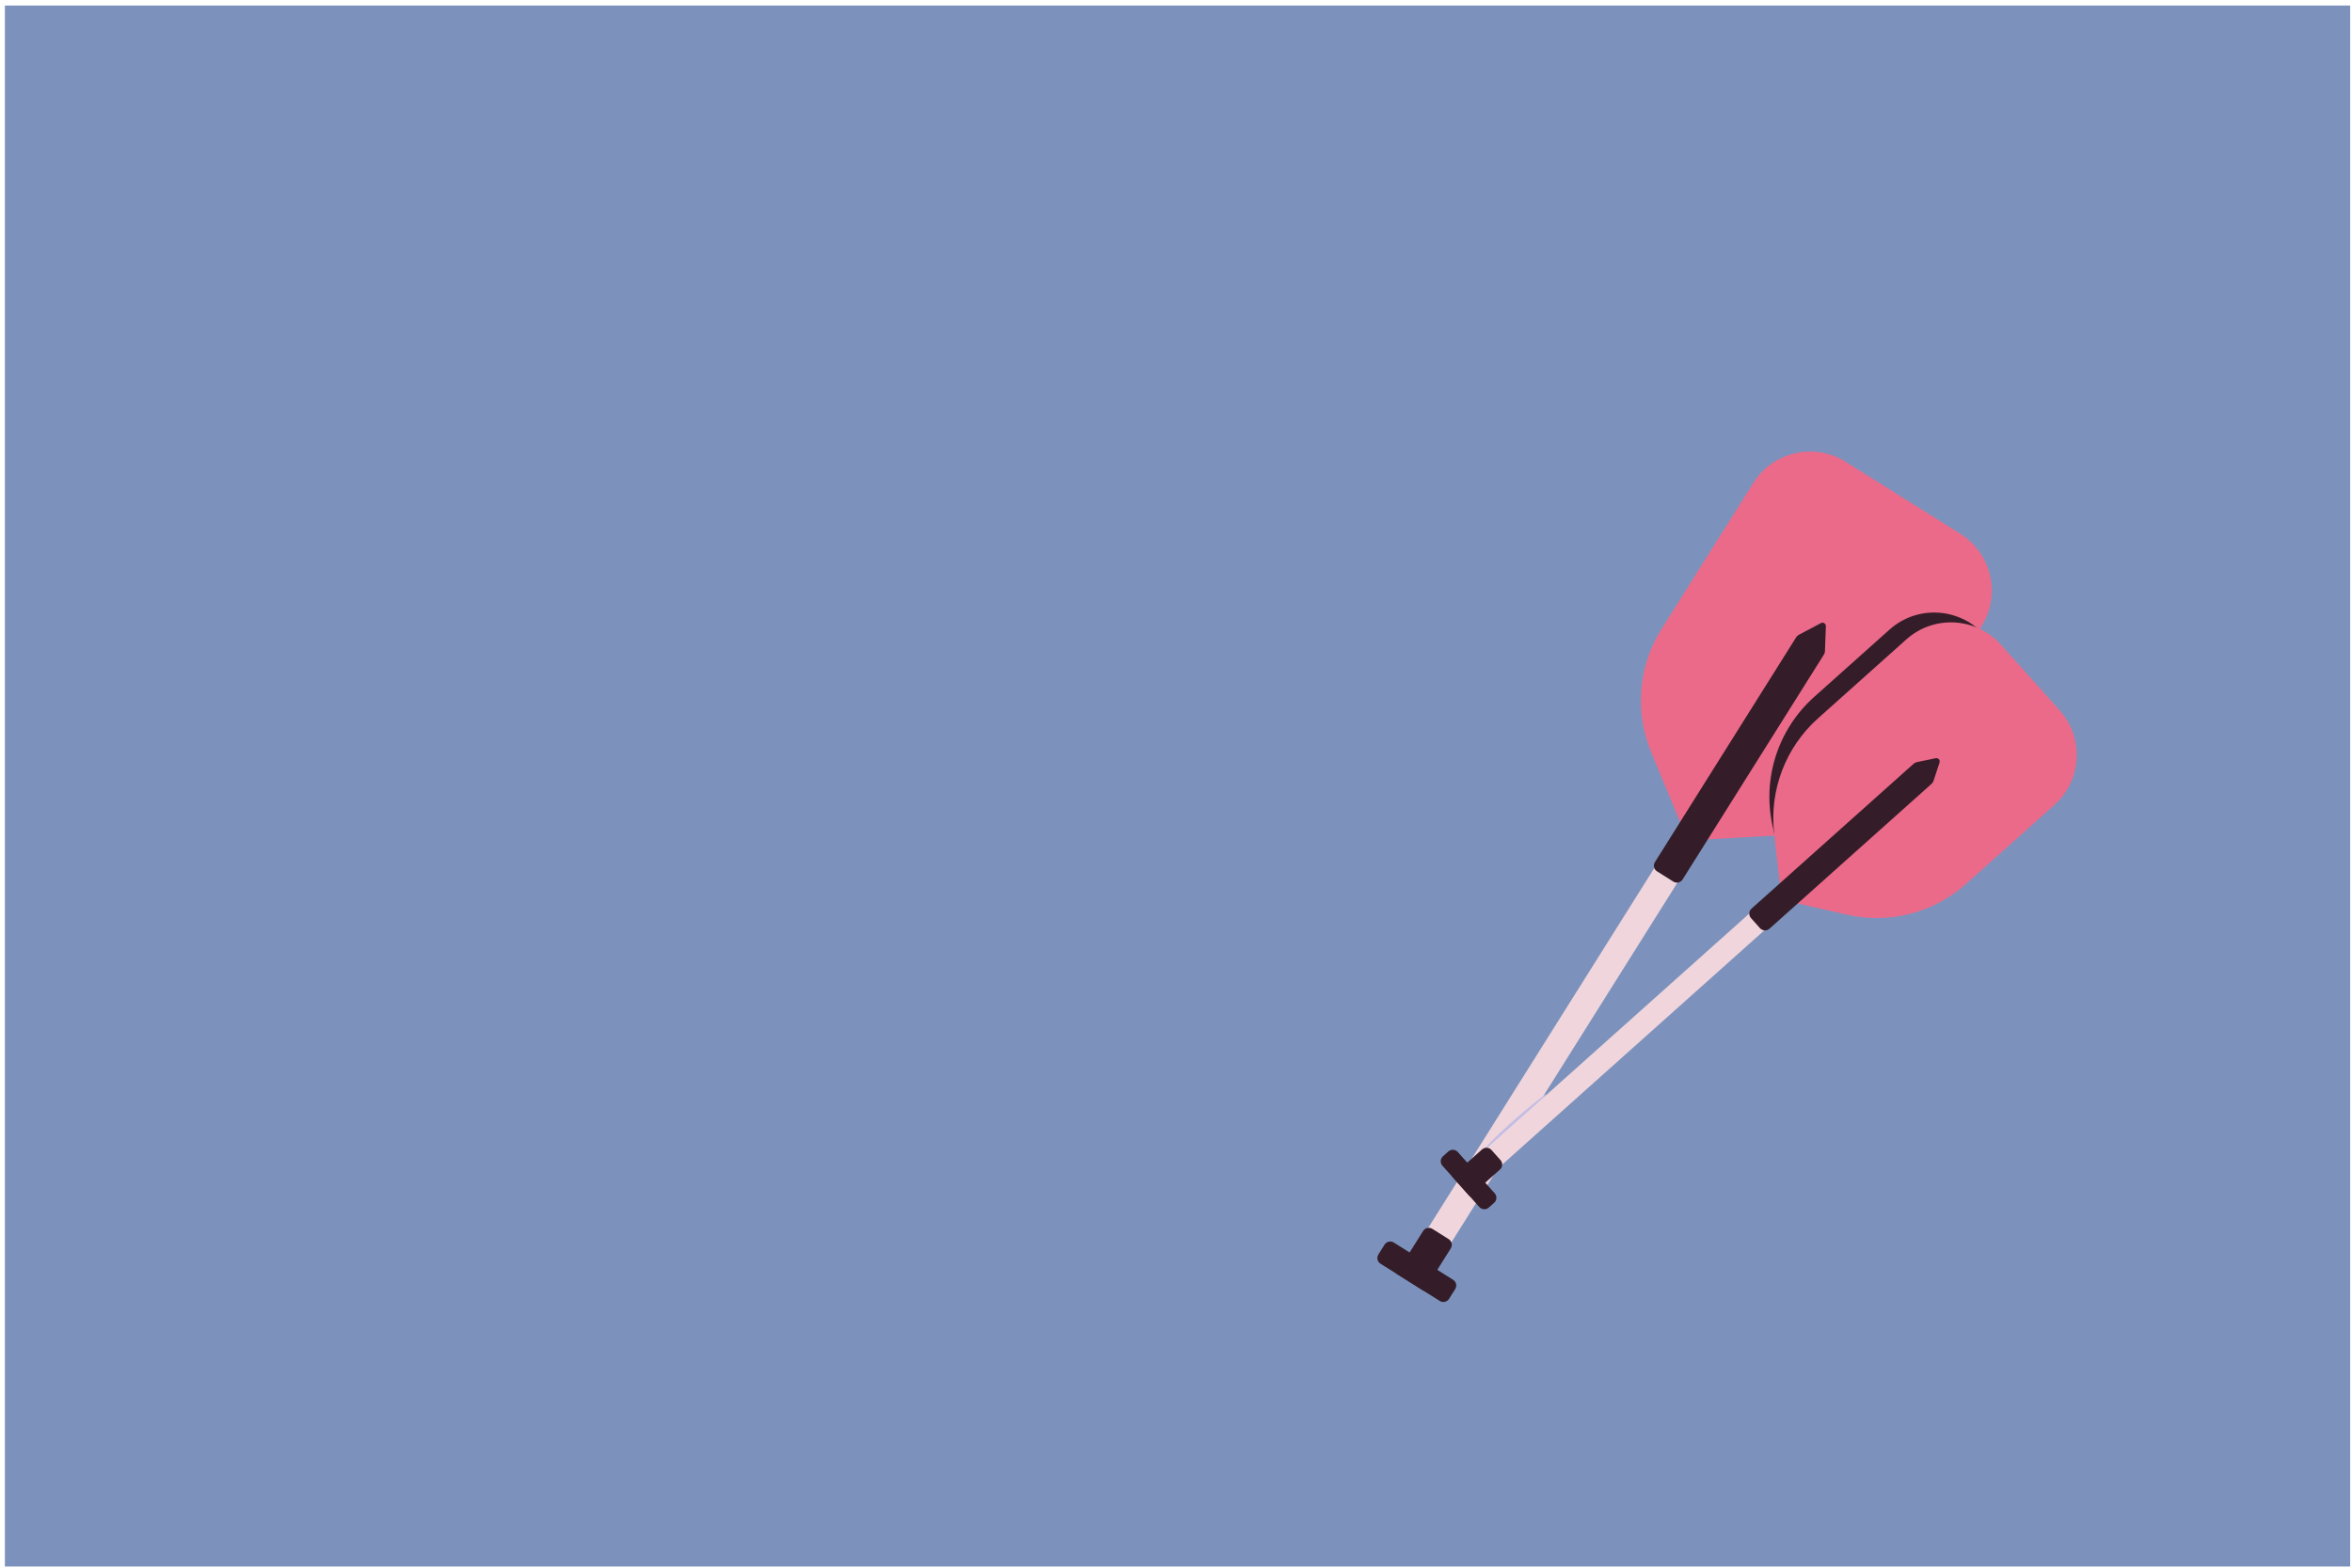 <svg width="351" height="234" viewBox="0 0 351 234" fill="none" xmlns="http://www.w3.org/2000/svg">
<rect x="0.727" y="0.826" width="350" height="233" fill="#7C92BC"/>
<rect x="251.846" y="121.666" width="4.08" height="78.791" transform="rotate(32.138 251.846 121.666)" fill="#F0D5DC"/>
<path d="M261.659 72.083C264.597 67.406 270.77 65.997 275.446 68.935L292.565 79.69C297.242 82.627 298.651 88.8 295.713 93.477L281.992 115.319C278.545 120.806 272.653 124.283 266.184 124.648L251.876 125.456L246.394 112.215C243.915 106.229 244.49 99.412 247.937 93.925L261.659 72.083Z" fill="#EB6A89"/>
<path d="M268.062 95.107C268.156 94.959 268.287 94.837 268.442 94.755L271.751 93.007C272.091 92.827 272.498 93.082 272.484 93.467L272.345 97.207C272.338 97.382 272.286 97.553 272.192 97.702L251.1 131.277C250.806 131.744 250.189 131.885 249.721 131.592L247.285 130.061C246.817 129.767 246.676 129.15 246.97 128.682L268.062 95.107Z" fill="#341D28"/>
<path d="M212.508 192.704L216.508 186.336C216.802 185.868 216.661 185.251 216.193 184.957L213.757 183.427C213.289 183.133 212.672 183.274 212.378 183.741L208.378 190.11L212.508 192.704Z" fill="#341D28"/>
<path d="M216.249 193.874L217.17 192.407C217.464 191.939 217.323 191.322 216.856 191.028L208.001 185.466C207.534 185.172 206.916 185.313 206.622 185.781L205.701 187.248C205.408 187.716 205.549 188.333 206.016 188.626L214.871 194.189C215.338 194.483 215.956 194.342 216.249 193.874Z" fill="#341D28"/>
<path d="M221.642 171.348L225.073 171.35L229.379 165.412L230.802 163.206C228.394 165.03 224.282 168.451 221.642 171.348Z" fill="#C2BDE3"/>
<rect x="266.719" y="131.301" width="3.363" height="64.938" transform="rotate(48.209 266.719 131.301)" fill="#F0D5DC"/>
<path d="M281.983 93.975C286.433 89.997 293.353 90.778 296.805 95.647L302.916 104.267C305.638 108.106 305.314 113.323 302.14 116.797L292.654 127.175C287.42 132.902 279.345 135.085 271.938 132.775L266.247 131.001L264.532 123.289C262.96 116.223 265.33 108.859 270.727 104.035L281.983 93.975Z" fill="#341D28"/>
<path d="M284.491 95.442C288.609 91.761 294.931 92.115 298.611 96.233L307.372 106.035C311.053 110.152 310.698 116.474 306.58 120.155L293.395 131.94C288.564 136.258 281.94 137.968 275.622 136.529L265.877 134.308L264.759 124.375C264.035 117.936 266.475 111.545 271.306 107.227L284.491 95.442Z" fill="#EB6A89"/>
<path d="M285.584 113.996C285.715 113.879 285.875 113.798 286.047 113.763L288.871 113.173C289.248 113.095 289.568 113.453 289.448 113.819L288.547 116.56C288.492 116.727 288.394 116.876 288.263 116.993L264.065 138.622C263.653 138.99 263.021 138.955 262.653 138.543L261.307 137.037C260.939 136.626 260.974 135.993 261.386 135.625L285.584 113.996Z" fill="#341D28"/>
<path d="M219.355 178.585L223.845 174.572C224.257 174.204 224.293 173.571 223.925 173.16L222.579 171.654C222.21 171.242 221.578 171.207 221.167 171.575L216.677 175.588L219.355 178.585Z" fill="#341D28"/>
<path d="M222.183 180.247L222.985 179.53C223.397 179.162 223.432 178.53 223.064 178.118L217.555 171.955C217.187 171.543 216.555 171.508 216.143 171.876L215.341 172.593C214.929 172.961 214.894 173.593 215.262 174.005L220.771 180.168C221.139 180.58 221.771 180.615 222.183 180.247Z" fill="#341D28"/>
</svg>
